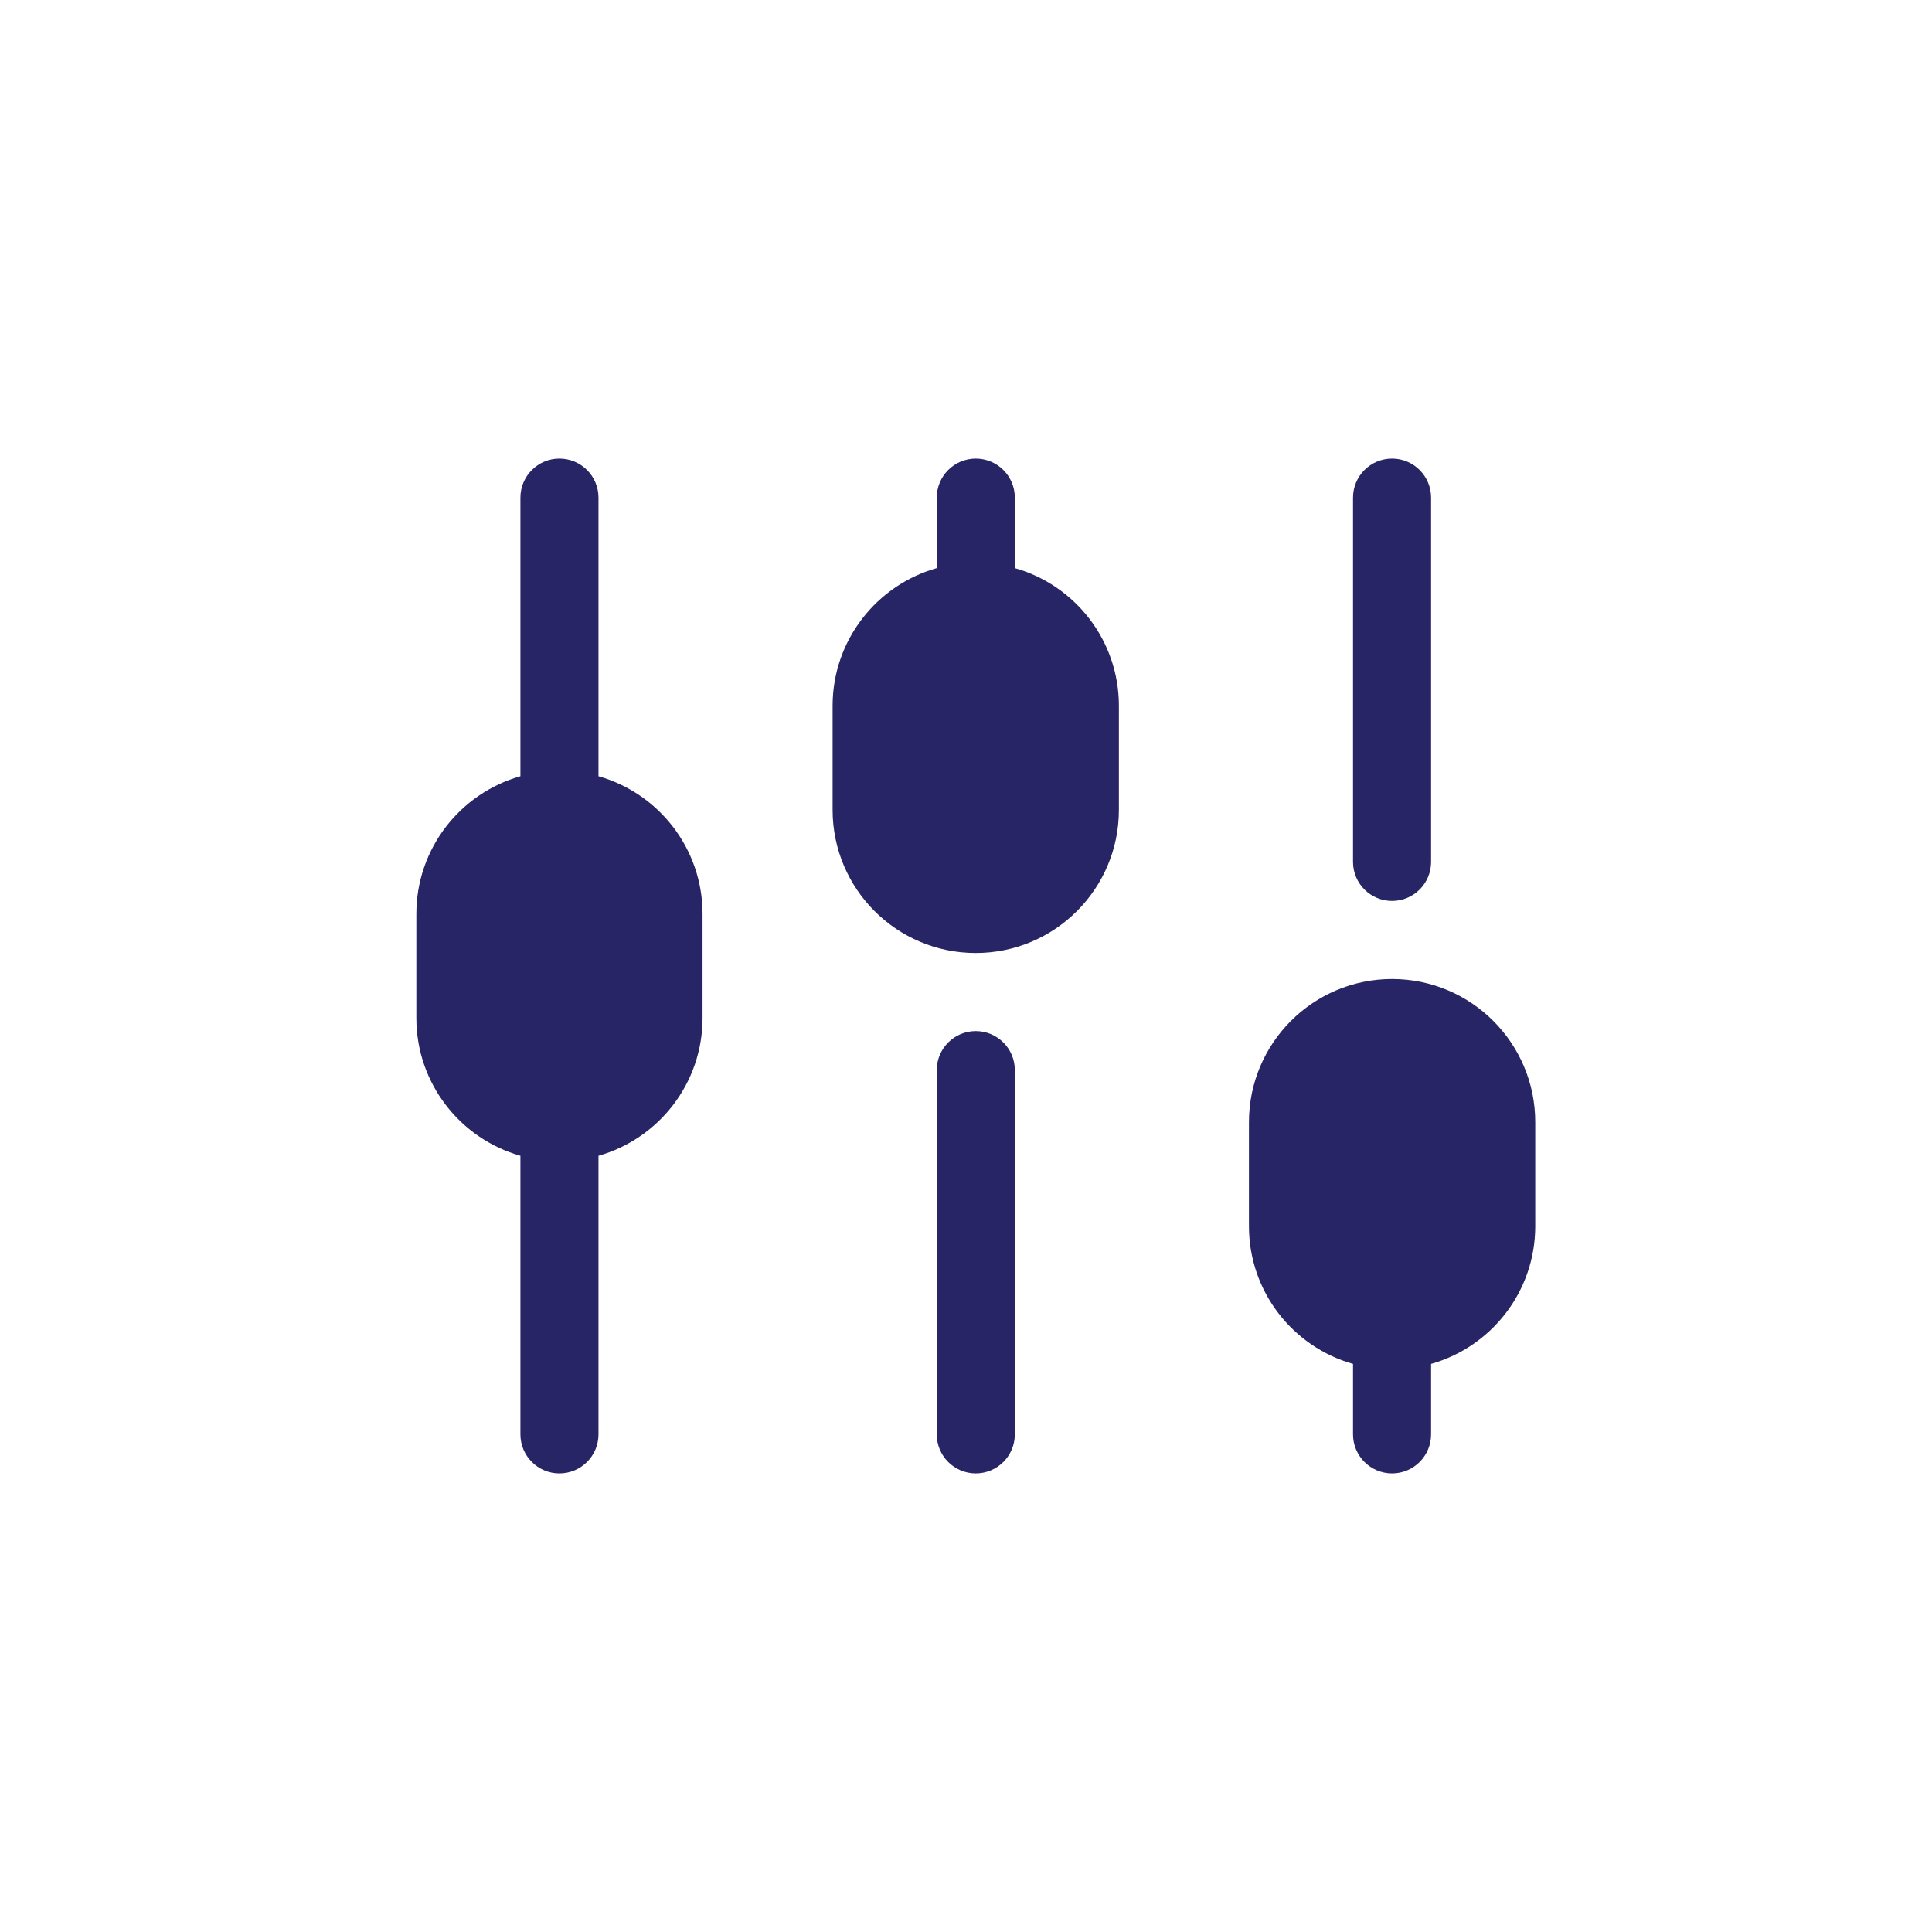 <svg width="22" height="22" viewBox="0 0 22 22" fill="none" xmlns="http://www.w3.org/2000/svg">
<path fillRule="evenodd" clipRule="evenodd" d="M6.815 8.839V5.667C6.815 5.421 6.616 5.222 6.37 5.222C6.125 5.222 5.926 5.421 5.926 5.667L5.926 8.839C5.242 9.033 4.741 9.661 4.741 10.407V11.592C4.741 12.338 5.242 12.967 5.926 13.161V16.333C5.926 16.579 6.125 16.778 6.37 16.778C6.616 16.778 6.815 16.579 6.815 16.333V13.161C7.499 12.967 8 12.338 8 11.592V10.407C8 9.661 7.499 9.033 6.815 8.839ZM11.556 6.469L11.556 5.667C11.556 5.421 11.357 5.222 11.111 5.222C10.866 5.222 10.667 5.421 10.667 5.667L10.667 6.469C9.983 6.662 9.481 7.291 9.481 8.037V9.222C9.481 10.122 10.211 10.852 11.111 10.852C12.011 10.852 12.741 10.122 12.741 9.222V8.037C12.741 7.291 12.24 6.662 11.556 6.469ZM11.111 16.778C10.866 16.778 10.667 16.579 10.667 16.333L10.667 12.185C10.667 11.94 10.866 11.741 11.111 11.741C11.357 11.741 11.556 11.94 11.556 12.185L11.556 16.333C11.556 16.579 11.357 16.778 11.111 16.778ZM15.852 10.259C15.606 10.259 15.407 10.06 15.407 9.815V5.667C15.407 5.421 15.606 5.222 15.852 5.222C16.097 5.222 16.296 5.421 16.296 5.667L16.296 9.815C16.296 10.06 16.097 10.259 15.852 10.259ZM15.852 11.148C14.952 11.148 14.222 11.878 14.222 12.778V13.963C14.222 14.709 14.723 15.338 15.407 15.531V16.333C15.407 16.579 15.606 16.778 15.852 16.778C16.097 16.778 16.296 16.579 16.296 16.333L16.296 15.531C16.98 15.338 17.482 14.709 17.482 13.963V12.778C17.482 11.878 16.752 11.148 15.852 11.148Z" fill="#272566"/>
</svg>
